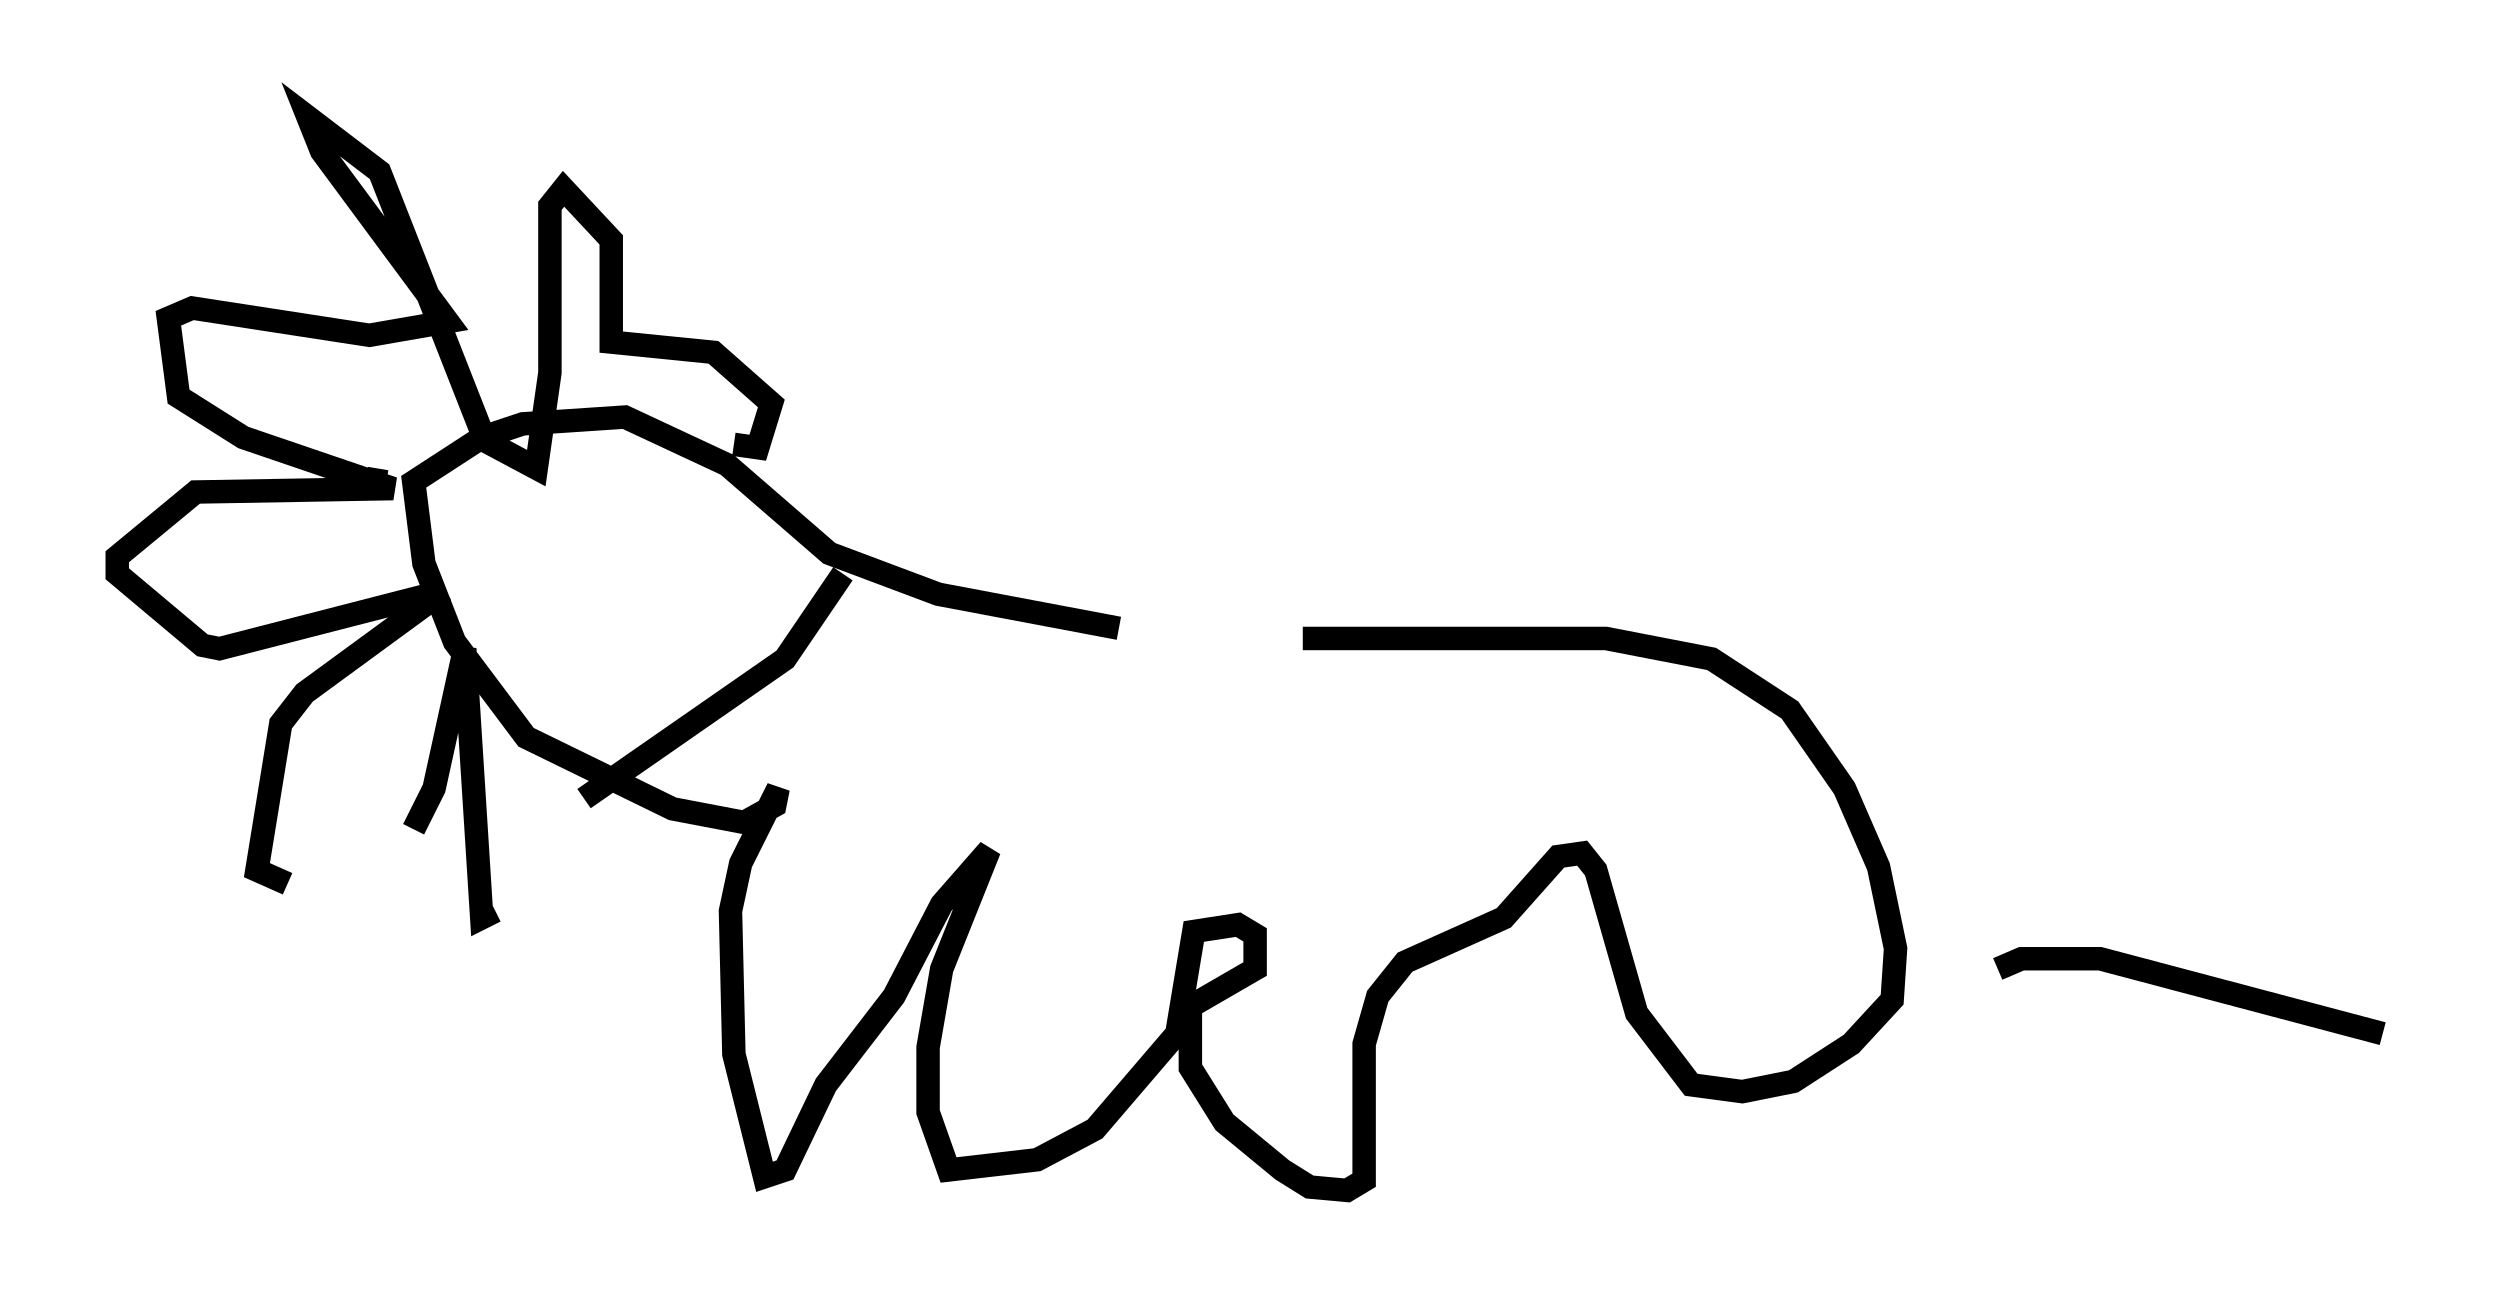 <?xml version="1.0" encoding="utf-8" ?>
<svg baseProfile="full" height="55.754" version="1.1" width="106.592" xmlns="http://www.w3.org/2000/svg" xmlns:ev="http://www.w3.org/2001/xml-events" xmlns:xlink="http://www.w3.org/1999/xlink"><defs /><rect fill="white" height="55.754" width="106.592" x="0" y="0" /><path d="M47.413, 28.095 m8.134, -0.872 l12.927, 0.0 4.503, 0.872 l3.341, 2.179 2.324, 3.341 l1.453, 3.341 0.726, 3.486 l-0.145, 2.179 -1.743, 1.888 l-2.469, 1.598 -2.179, 0.436 l-2.179, -0.291 -2.324, -3.05 l-1.743, -6.101 -0.581, -0.726 l-1.017, 0.145 -2.324, 2.615 l-4.212, 1.888 -1.162, 1.453 l-0.581, 2.034 0.0, 5.81 l-0.726, 0.436 -1.598, -0.145 l-1.162, -0.726 -2.469, -2.034 l-1.453, -2.324 0.0, -2.615 l2.76, -1.598 0.0, -1.453 l-0.726, -0.436 -1.888, 0.291 l-0.726, 4.358 -3.486, 4.067 l-2.469, 1.307 -3.777, 0.436 l-0.872, -2.469 0.0, -2.76 l0.581, -3.341 2.034, -5.084 l-2.034, 2.324 -2.034, 3.922 l-2.905, 3.777 -1.743, 3.631 l-0.872, 0.291 -1.307, -5.229 l-0.145, -6.101 0.436, -2.034 l1.598, -3.196 -0.145, 0.726 l-1.307, 0.726 -3.05, -0.581 l-6.246, -3.05 -3.05, -4.067 l-1.307, -3.341 -0.436, -3.486 l2.905, -1.888 1.743, -0.581 l4.358, -0.291 4.358, 2.034 l4.358, 3.777 4.648, 1.743 l7.698, 1.453 m-31.229, -6.246 l-0.872, -0.145 m9.296, 1.888 l0.0, 0.0 m0.0, 11.765 l8.57, -5.955 2.469, -3.631 m-11.62, -4.067 l0.0, 0.0 m1.307, 3.631 l0.0, 0.0 m-1.598, -1.453 l0.0, 0.0 m4.067, 0.436 l0.0, 0.0 m-2.034, -0.145 l0.0, 0.0 m5.229, -3.922 l1.017, 0.145 0.581, -1.888 l-2.469, -2.179 -4.358, -0.436 l0.0, -4.358 -2.034, -2.179 l-0.581, 0.726 0.0, 7.117 l-0.581, 4.067 -2.179, -1.162 l-4.503, -11.475 -3.05, -2.324 l0.581, 1.453 5.374, 7.263 l-3.341, 0.581 -7.553, -1.162 l-1.017, 0.436 0.436, 3.341 l2.76, 1.743 6.391, 2.179 l-8.425, 0.145 -3.341, 2.76 l0.0, 0.726 3.631, 3.05 l0.726, 0.145 9.587, -2.469 l-5.955, 4.358 -1.017, 1.307 l-1.017, 6.246 1.307, 0.581 m5.374, -2.324 l0.872, -1.743 1.307, -5.955 l0.726, 11.475 0.581, -0.291 m64.056, 2.469 l1.017, -0.436 3.341, 0.0 l12.056, 3.196 " fill="none" stroke="black" stroke-width="1" /></svg>